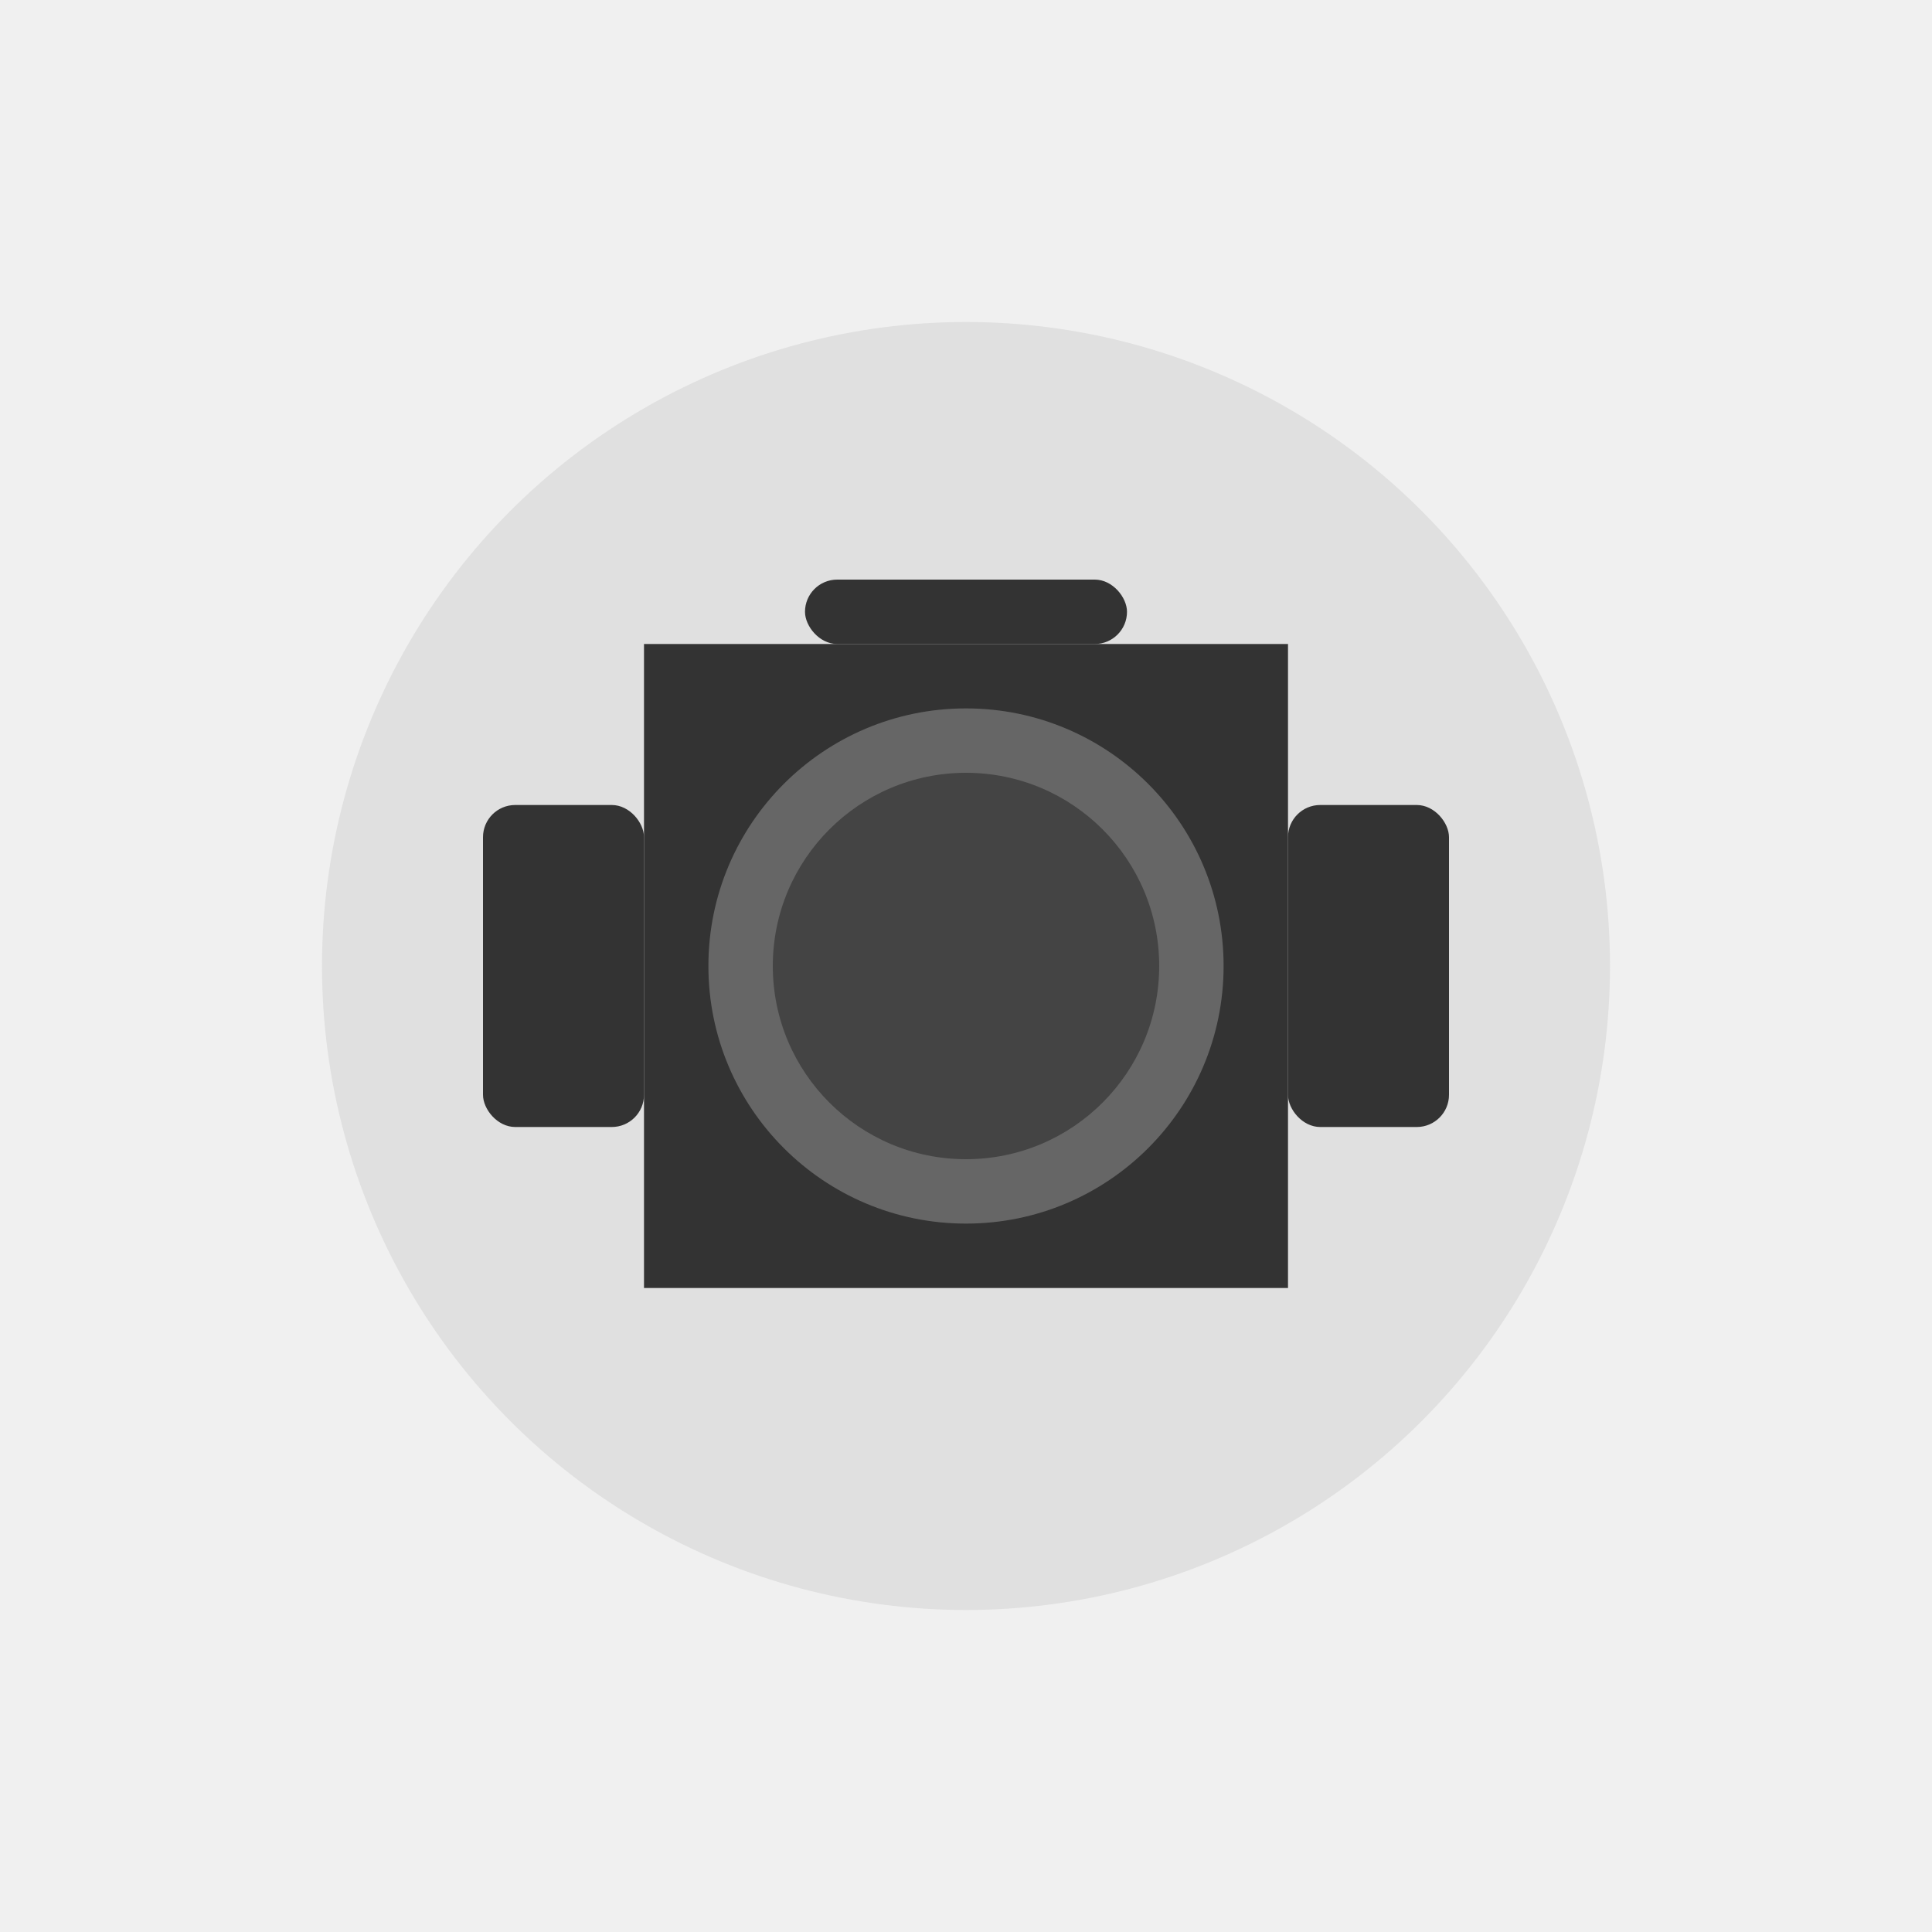 <svg width="600" height="600" viewBox="0 0 600 600" fill="none" xmlns="http://www.w3.org/2000/svg">
  <rect width="600" height="600" fill="#f0f0f0"/>
  <circle cx="300" cy="300" r="200" fill="#e0e0e0"/>
  <path d="M200 200H400V400H200V200Z" fill="#333"/>
  <rect x="150" y="250" width="50" height="100" rx="10" fill="#333"/>
  <rect x="400" y="250" width="50" height="100" rx="10" fill="#333"/>
  <circle cx="300" cy="300" r="80" fill="#666"/>
  <circle cx="300" cy="300" r="60" fill="#444"/>
  <rect x="250" y="180" width="100" height="20" rx="10" fill="#333"/>
</svg>

